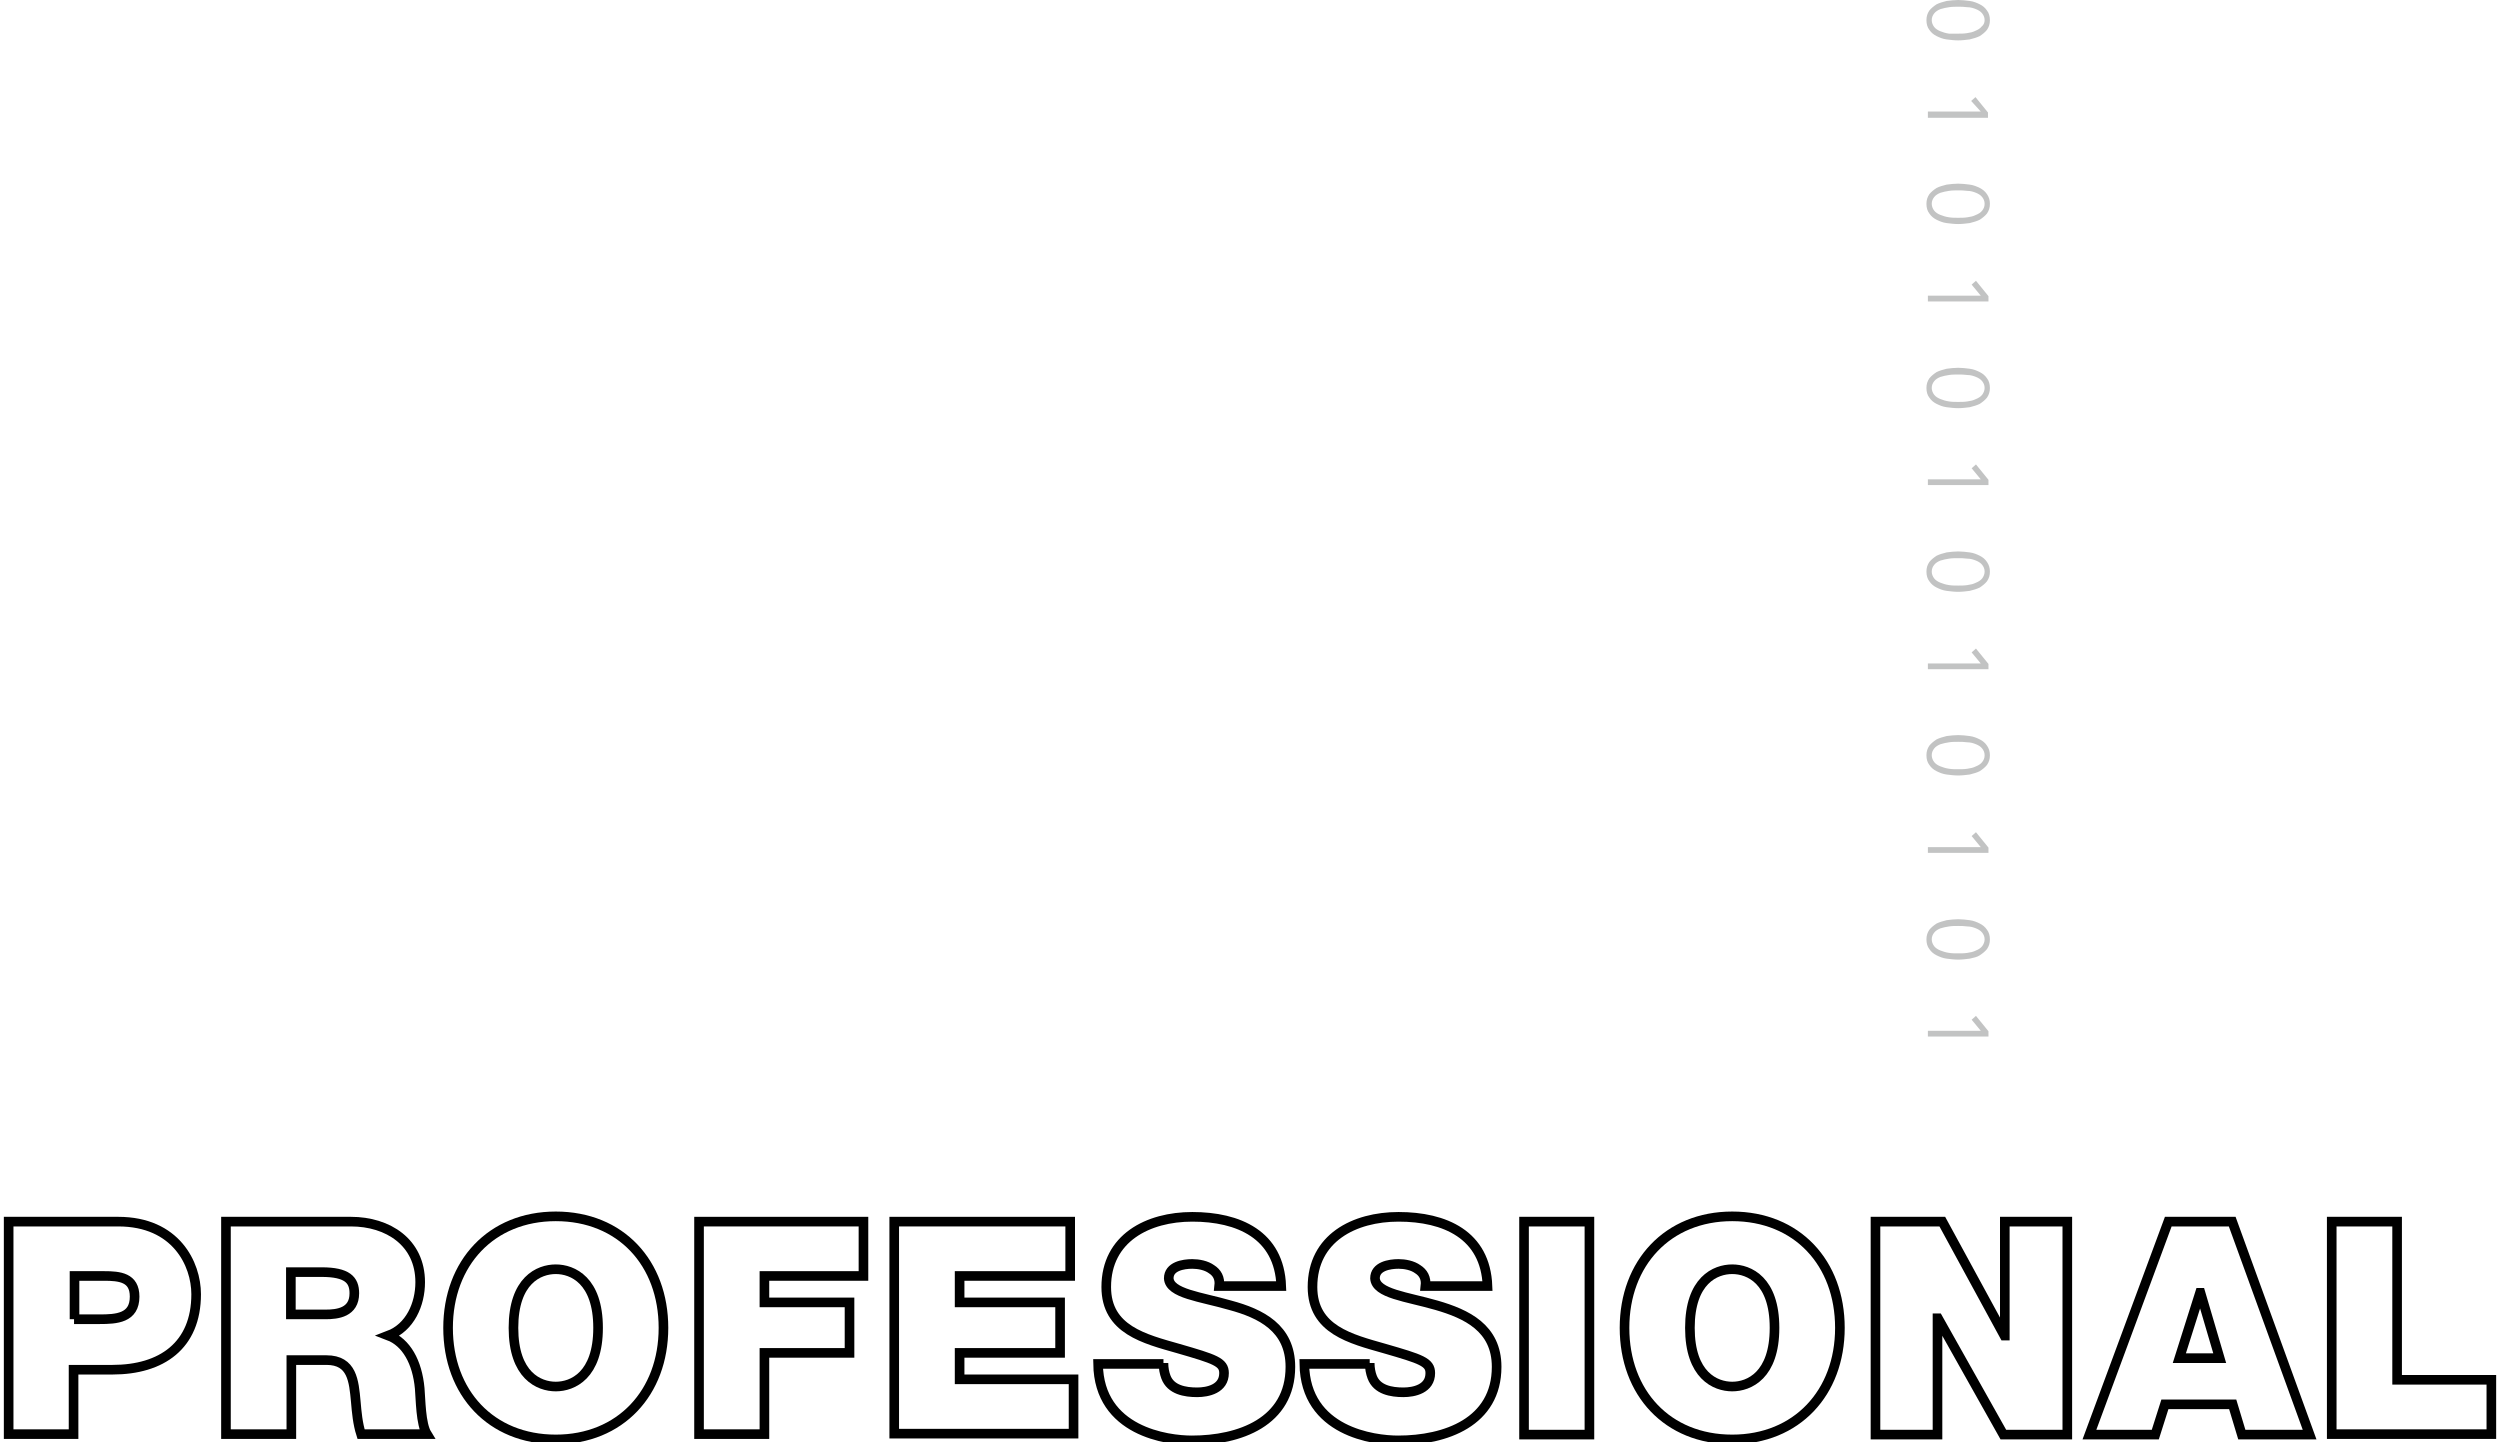 <?xml version="1.0" encoding="utf-8"?>
<!-- Generator: Adobe Illustrator 22.1.0, SVG Export Plug-In . SVG Version: 6.00 Build 0)  -->
<svg version="1.1" id="圖層_1" xmlns="http://www.w3.org/2000/svg" xmlns:xlink="http://www.w3.org/1999/xlink" x="0px" y="0px"
	 width="520px" height="300px" viewBox="0 0 520 300" style="enable-background:new 0 0 520 300;" xml:space="preserve">
<style type="text/css">
	.st0{fill:none;stroke:#000000;stroke-width:2;stroke-miterlimit:10;}
	.st1{fill:#C2C3C3;}
</style>
<g>
	<g>
		<path class="st0" d="M1.8,254.1h22.8c12,0,16.2,8.8,16.2,15.1c0,10.7-7.2,15.7-17.4,15.7h-8.1v13.4H1.8V254.1z M15.4,274.4h5.3
			c3.5,0,7.3-0.2,7.3-4.7c0-4-3.1-4.3-6.4-4.3h-6.1V274.4z"/>
		<path class="st0" d="M47,254.1h26c7.7,0,14.4,4.3,14.4,12.6c0,4.6-2.1,9.4-6.6,11.1c3.7,1.4,6,5.5,6.5,11c0.2,2.2,0.2,7.4,1.5,9.5
			H75.1c-0.7-2.2-0.9-4.5-1.1-6.8c-0.4-4.2-0.7-8.6-6.1-8.6h-7.3v15.4H47V254.1z M60.6,273.4h7.1c2.5,0,6-0.4,6-4.4
			c0-2.8-1.5-4.4-6.8-4.4h-6.4V273.4z"/>
		<path class="st0" d="M115.6,253c13.5,0,22.4,9.7,22.4,23.2s-9,23.2-22.4,23.2c-13.5,0-22.4-9.7-22.4-23.2S102.2,253,115.6,253z
			 M115.6,288.4c3.5,0,8.8-2.3,8.8-12.2s-5.3-12.2-8.8-12.2c-3.5,0-8.8,2.3-8.8,12.2S112.1,288.4,115.6,288.4z"/>
		<path class="st0" d="M145.4,254.1h34.2v11.3H159v5.5h17.7v10.5H159v16.9h-13.6V254.1z"/>
		<path class="st0" d="M186,254.1h36.6v11.3h-23v5.5h20.9v10.5h-20.9v5.5h23.7v11.3H186V254.1z"/>
		<path class="st0" d="M242,283.5c0,1.1,0.2,2.1,0.5,2.9c1,2.7,4,3.2,6.5,3.2c2.2,0,5.6-0.7,5.6-4c0-2.3-1.9-2.9-9.5-5.1
			c-7-2-15-3.9-15-12.8c0-10.2,8.7-14.6,17.9-14.6c9.6,0,18.1,3.7,18.5,14.4h-12.9c0.2-1.7-0.5-2.8-1.6-3.5c-1.1-0.8-2.7-1.1-4-1.1
			c-1.9,0-4.9,0.5-4.9,3c0.2,3.2,6.6,3.8,12.8,5.6c6.3,1.7,12.5,4.7,12.5,12.8c0,11.5-10.6,15.3-20.5,15.3c-5,0-19.3-1.8-19.5-15.9
			H242z"/>
		<path class="st0" d="M284.9,283.5c0,1.1,0.2,2.1,0.5,2.9c1,2.7,4,3.2,6.5,3.2c2.2,0,5.6-0.7,5.6-4c0-2.3-1.9-2.9-9.5-5.1
			c-7-2-15-3.9-15-12.8c0-10.2,8.7-14.6,17.9-14.6c9.6,0,18.1,3.7,18.5,14.4h-12.9c0.2-1.7-0.5-2.8-1.6-3.5c-1.1-0.8-2.7-1.1-4-1.1
			c-1.9,0-4.9,0.5-4.9,3c0.2,3.2,6.6,3.8,12.8,5.6s12.5,4.7,12.5,12.8c0,11.5-10.6,15.3-20.5,15.3c-5,0-19.3-1.8-19.5-15.9H284.9z"
			/>
		<path class="st0" d="M317,254.1h13.6v44.3H317V254.1z"/>
		<path class="st0" d="M360.3,253c13.5,0,22.4,9.7,22.4,23.2s-9,23.2-22.4,23.2c-13.5,0-22.4-9.7-22.4-23.2S346.9,253,360.3,253z
			 M360.3,288.4c3.5,0,8.8-2.3,8.8-12.2s-5.3-12.2-8.8-12.2c-3.5,0-8.8,2.3-8.8,12.2S356.8,288.4,360.3,288.4z"/>
		<path class="st0" d="M390.1,254.1h13.9l12.9,23.7h0.1v-23.7H430v44.3h-13.3l-13.6-24.2H403v24.2h-12.9V254.1z"/>
		<path class="st0" d="M451,254.1h13.3l16.1,44.3h-14.1l-1.9-6.3h-14.1l-2,6.3h-13.7L451,254.1z M461.7,282.5l-4-13.6h-0.1
			l-4.3,13.6H461.7z"/>
		<path class="st0" d="M485,254.1h13.6V287h19.6v11.3H485V254.1z"/>
	</g>
	<g>
		<g>
			<path class="st1" d="M413.9,4.2c0,0.8-0.2,1.4-0.6,2c-0.4,0.5-0.9,0.9-1.5,1.3c-0.6,0.3-1.3,0.5-2.1,0.7
				c-0.8,0.1-1.6,0.2-2.4,0.2s-1.6-0.1-2.4-0.2c-0.8-0.1-1.5-0.4-2.1-0.7c-0.6-0.3-1.1-0.7-1.5-1.3c-0.4-0.5-0.6-1.2-0.6-2
				c0-0.8,0.2-1.4,0.6-2c0.4-0.5,0.9-0.9,1.5-1.3c0.6-0.3,1.3-0.5,2.1-0.7c0.8-0.1,1.6-0.2,2.4-0.2s1.6,0.1,2.4,0.2
				c0.8,0.1,1.5,0.4,2.1,0.7c0.6,0.3,1.1,0.7,1.5,1.3C413.7,2.7,413.9,3.4,413.9,4.2z M412.8,4.2c0-0.6-0.2-1-0.5-1.4
				c-0.3-0.4-0.8-0.7-1.3-0.9c-0.5-0.2-1.1-0.4-1.8-0.4c-0.7-0.1-1.3-0.1-1.9-0.1s-1.3,0-1.9,0.1c-0.6,0.1-1.2,0.2-1.8,0.4
				c-0.5,0.2-1,0.5-1.3,0.9c-0.3,0.4-0.5,0.8-0.5,1.4c0,0.5,0.2,1,0.5,1.4c0.3,0.4,0.8,0.7,1.3,0.9c0.5,0.2,1.1,0.4,1.8,0.5
				C406,7,406.6,7,407.2,7s1.3,0,1.9-0.1c0.7-0.1,1.2-0.2,1.8-0.5c0.5-0.2,1-0.5,1.3-0.9C412.6,5.2,412.8,4.7,412.8,4.2z"/>
			<path class="st1" d="M401,24.5v-1.3h11L410,21l0.9-0.8l2.6,3.2v1.1H401z"/>
			<path class="st1" d="M413.9,42.4c0,0.8-0.2,1.4-0.6,2c-0.4,0.5-0.9,0.9-1.5,1.3c-0.6,0.3-1.3,0.5-2.1,0.7
				c-0.8,0.1-1.6,0.2-2.4,0.2s-1.6-0.1-2.4-0.2c-0.8-0.1-1.5-0.4-2.1-0.7c-0.6-0.3-1.1-0.7-1.5-1.3c-0.4-0.5-0.6-1.2-0.6-2
				c0-0.8,0.2-1.4,0.6-2c0.4-0.5,0.9-0.9,1.5-1.3c0.6-0.3,1.3-0.5,2.1-0.7c0.8-0.1,1.6-0.2,2.4-0.2s1.6,0.1,2.4,0.2
				c0.8,0.1,1.5,0.4,2.1,0.7c0.6,0.3,1.1,0.7,1.5,1.3C413.7,41,413.9,41.6,413.9,42.4z M412.8,42.4c0-0.6-0.2-1-0.5-1.4
				c-0.3-0.4-0.8-0.7-1.3-0.9c-0.5-0.2-1.1-0.4-1.8-0.4c-0.7-0.1-1.3-0.1-1.9-0.1s-1.3,0-1.9,0.1c-0.6,0.1-1.2,0.2-1.8,0.4
				c-0.5,0.2-1,0.5-1.3,0.9c-0.3,0.4-0.5,0.8-0.5,1.4c0,0.5,0.2,1,0.5,1.4c0.3,0.4,0.8,0.7,1.3,0.9c0.5,0.2,1.1,0.4,1.8,0.5
				c0.6,0.1,1.3,0.1,1.9,0.1s1.3,0,1.9-0.1c0.7-0.1,1.2-0.2,1.8-0.5c0.5-0.2,1-0.5,1.3-0.9C412.6,43.4,412.8,43,412.8,42.4z"/>
			<path class="st1" d="M401,62.8v-1.3h11l-1.9-2.3l0.9-0.8l2.6,3.2v1.1H401z"/>
			<path class="st1" d="M413.9,80.7c0,0.8-0.2,1.4-0.6,2c-0.4,0.5-0.9,0.9-1.5,1.3c-0.6,0.3-1.3,0.5-2.1,0.7
				c-0.8,0.1-1.6,0.2-2.4,0.2s-1.6-0.1-2.4-0.2c-0.8-0.1-1.5-0.4-2.1-0.7c-0.6-0.3-1.1-0.7-1.5-1.3c-0.4-0.5-0.6-1.2-0.6-2
				c0-0.8,0.2-1.4,0.6-2c0.4-0.5,0.9-0.9,1.5-1.3c0.6-0.3,1.3-0.5,2.1-0.7c0.8-0.1,1.6-0.2,2.4-0.2s1.6,0.1,2.4,0.2
				c0.8,0.1,1.5,0.4,2.1,0.7c0.6,0.3,1.1,0.7,1.5,1.3C413.7,79.2,413.9,79.9,413.9,80.7z M412.8,80.7c0-0.6-0.2-1-0.5-1.4
				c-0.3-0.4-0.8-0.7-1.3-0.9c-0.5-0.2-1.1-0.4-1.8-0.4c-0.7-0.1-1.3-0.1-1.9-0.1s-1.3,0-1.9,0.1c-0.6,0.1-1.2,0.2-1.8,0.4
				c-0.5,0.2-1,0.5-1.3,0.9c-0.3,0.4-0.5,0.8-0.5,1.4c0,0.5,0.2,1,0.5,1.4c0.3,0.4,0.8,0.7,1.3,0.9c0.5,0.2,1.1,0.4,1.8,0.5
				c0.6,0.1,1.3,0.1,1.9,0.1s1.3,0,1.9-0.1c0.7-0.1,1.2-0.2,1.8-0.5c0.5-0.2,1-0.5,1.3-0.9C412.6,81.7,412.8,81.2,412.8,80.7z"/>
			<path class="st1" d="M401,101v-1.3h11l-1.9-2.3l0.9-0.8l2.6,3.2v1.1H401z"/>
			<path class="st1" d="M413.9,118.9c0,0.8-0.2,1.4-0.6,2c-0.4,0.5-0.9,0.9-1.5,1.3c-0.6,0.3-1.3,0.5-2.1,0.7
				c-0.8,0.1-1.6,0.2-2.4,0.2s-1.6-0.1-2.4-0.2c-0.8-0.1-1.5-0.4-2.1-0.7c-0.6-0.3-1.1-0.7-1.5-1.3c-0.4-0.5-0.6-1.2-0.6-2
				c0-0.8,0.2-1.4,0.6-2c0.4-0.5,0.9-0.9,1.5-1.3c0.6-0.3,1.3-0.5,2.1-0.7c0.8-0.1,1.6-0.2,2.4-0.2s1.6,0.1,2.4,0.2
				c0.8,0.1,1.5,0.4,2.1,0.7c0.6,0.3,1.1,0.7,1.5,1.3C413.7,117.5,413.9,118.1,413.9,118.9z M412.8,118.9c0-0.6-0.2-1-0.5-1.4
				c-0.3-0.4-0.8-0.7-1.3-0.9c-0.5-0.2-1.1-0.4-1.8-0.4c-0.7-0.1-1.3-0.1-1.9-0.1s-1.3,0-1.9,0.1c-0.6,0.1-1.2,0.2-1.8,0.4
				c-0.5,0.2-1,0.5-1.3,0.9c-0.3,0.4-0.5,0.8-0.5,1.4c0,0.5,0.2,1,0.5,1.4c0.3,0.4,0.8,0.7,1.3,0.9c0.5,0.2,1.1,0.4,1.8,0.5
				c0.6,0.1,1.3,0.1,1.9,0.1s1.3,0,1.9-0.1c0.7-0.1,1.2-0.2,1.8-0.5c0.5-0.2,1-0.5,1.3-0.9C412.6,119.9,412.8,119.4,412.8,118.9z"/>
			<path class="st1" d="M401,139.2V138h11l-1.9-2.3l0.9-0.8l2.6,3.2v1.1H401z"/>
			<path class="st1" d="M413.9,157.1c0,0.8-0.2,1.4-0.6,2c-0.4,0.5-0.9,0.9-1.5,1.3c-0.6,0.3-1.3,0.5-2.1,0.7
				c-0.8,0.1-1.6,0.2-2.4,0.2s-1.6-0.1-2.4-0.2c-0.8-0.1-1.5-0.4-2.1-0.7c-0.6-0.3-1.1-0.7-1.5-1.3c-0.4-0.5-0.6-1.2-0.6-2
				c0-0.8,0.2-1.4,0.6-2c0.4-0.5,0.9-0.9,1.5-1.3c0.6-0.3,1.3-0.5,2.1-0.7c0.8-0.1,1.6-0.2,2.4-0.2s1.6,0.1,2.4,0.2
				c0.8,0.1,1.5,0.4,2.1,0.7c0.6,0.3,1.1,0.7,1.5,1.3C413.7,155.7,413.9,156.3,413.9,157.1z M412.8,157.1c0-0.6-0.2-1-0.5-1.4
				c-0.3-0.4-0.8-0.7-1.3-0.9c-0.5-0.2-1.1-0.4-1.8-0.4c-0.7-0.1-1.3-0.1-1.9-0.1s-1.3,0-1.9,0.1c-0.6,0.1-1.2,0.2-1.8,0.4
				c-0.5,0.2-1,0.5-1.3,0.9c-0.3,0.4-0.5,0.8-0.5,1.4c0,0.5,0.2,1,0.5,1.4c0.3,0.4,0.8,0.7,1.3,0.9c0.5,0.2,1.1,0.4,1.8,0.5
				c0.6,0.1,1.3,0.1,1.9,0.1s1.3,0,1.9-0.1c0.7-0.1,1.2-0.2,1.8-0.5c0.5-0.2,1-0.5,1.3-0.9C412.6,158.1,412.8,157.7,412.8,157.1z"/>
			<path class="st1" d="M401,177.5v-1.3h11l-1.9-2.3l0.9-0.8l2.6,3.2v1.1H401z"/>
			<path class="st1" d="M413.9,195.4c0,0.8-0.2,1.4-0.6,2c-0.4,0.5-0.9,0.9-1.5,1.3s-1.3,0.5-2.1,0.7c-0.8,0.1-1.6,0.2-2.4,0.2
				s-1.6-0.1-2.4-0.2c-0.8-0.1-1.5-0.4-2.1-0.7c-0.6-0.3-1.1-0.7-1.5-1.3c-0.4-0.5-0.6-1.2-0.6-2c0-0.8,0.2-1.4,0.6-2
				c0.4-0.5,0.9-0.9,1.5-1.3c0.6-0.3,1.3-0.5,2.1-0.7c0.8-0.1,1.6-0.2,2.4-0.2s1.6,0.1,2.4,0.2c0.8,0.1,1.5,0.4,2.1,0.7
				s1.1,0.7,1.5,1.3C413.7,193.9,413.9,194.6,413.9,195.4z M412.8,195.4c0-0.6-0.2-1-0.5-1.4c-0.3-0.4-0.8-0.7-1.3-0.9
				c-0.5-0.2-1.1-0.4-1.8-0.4c-0.7-0.1-1.3-0.1-1.9-0.1s-1.3,0-1.9,0.1c-0.6,0.1-1.2,0.2-1.8,0.4c-0.5,0.2-1,0.5-1.3,0.9
				s-0.5,0.8-0.5,1.4c0,0.5,0.2,1,0.5,1.4s0.8,0.7,1.3,0.9c0.5,0.2,1.1,0.4,1.8,0.5c0.6,0.1,1.3,0.1,1.9,0.1s1.3,0,1.9-0.1
				c0.7-0.1,1.2-0.2,1.8-0.5c0.5-0.2,1-0.5,1.3-0.9C412.6,196.4,412.8,195.9,412.8,195.4z"/>
			<path class="st1" d="M401,215.7v-1.3h11l-1.9-2.3l0.9-0.8l2.6,3.2v1.1H401z"/>
		</g>
	</g>
</g>
</svg>
